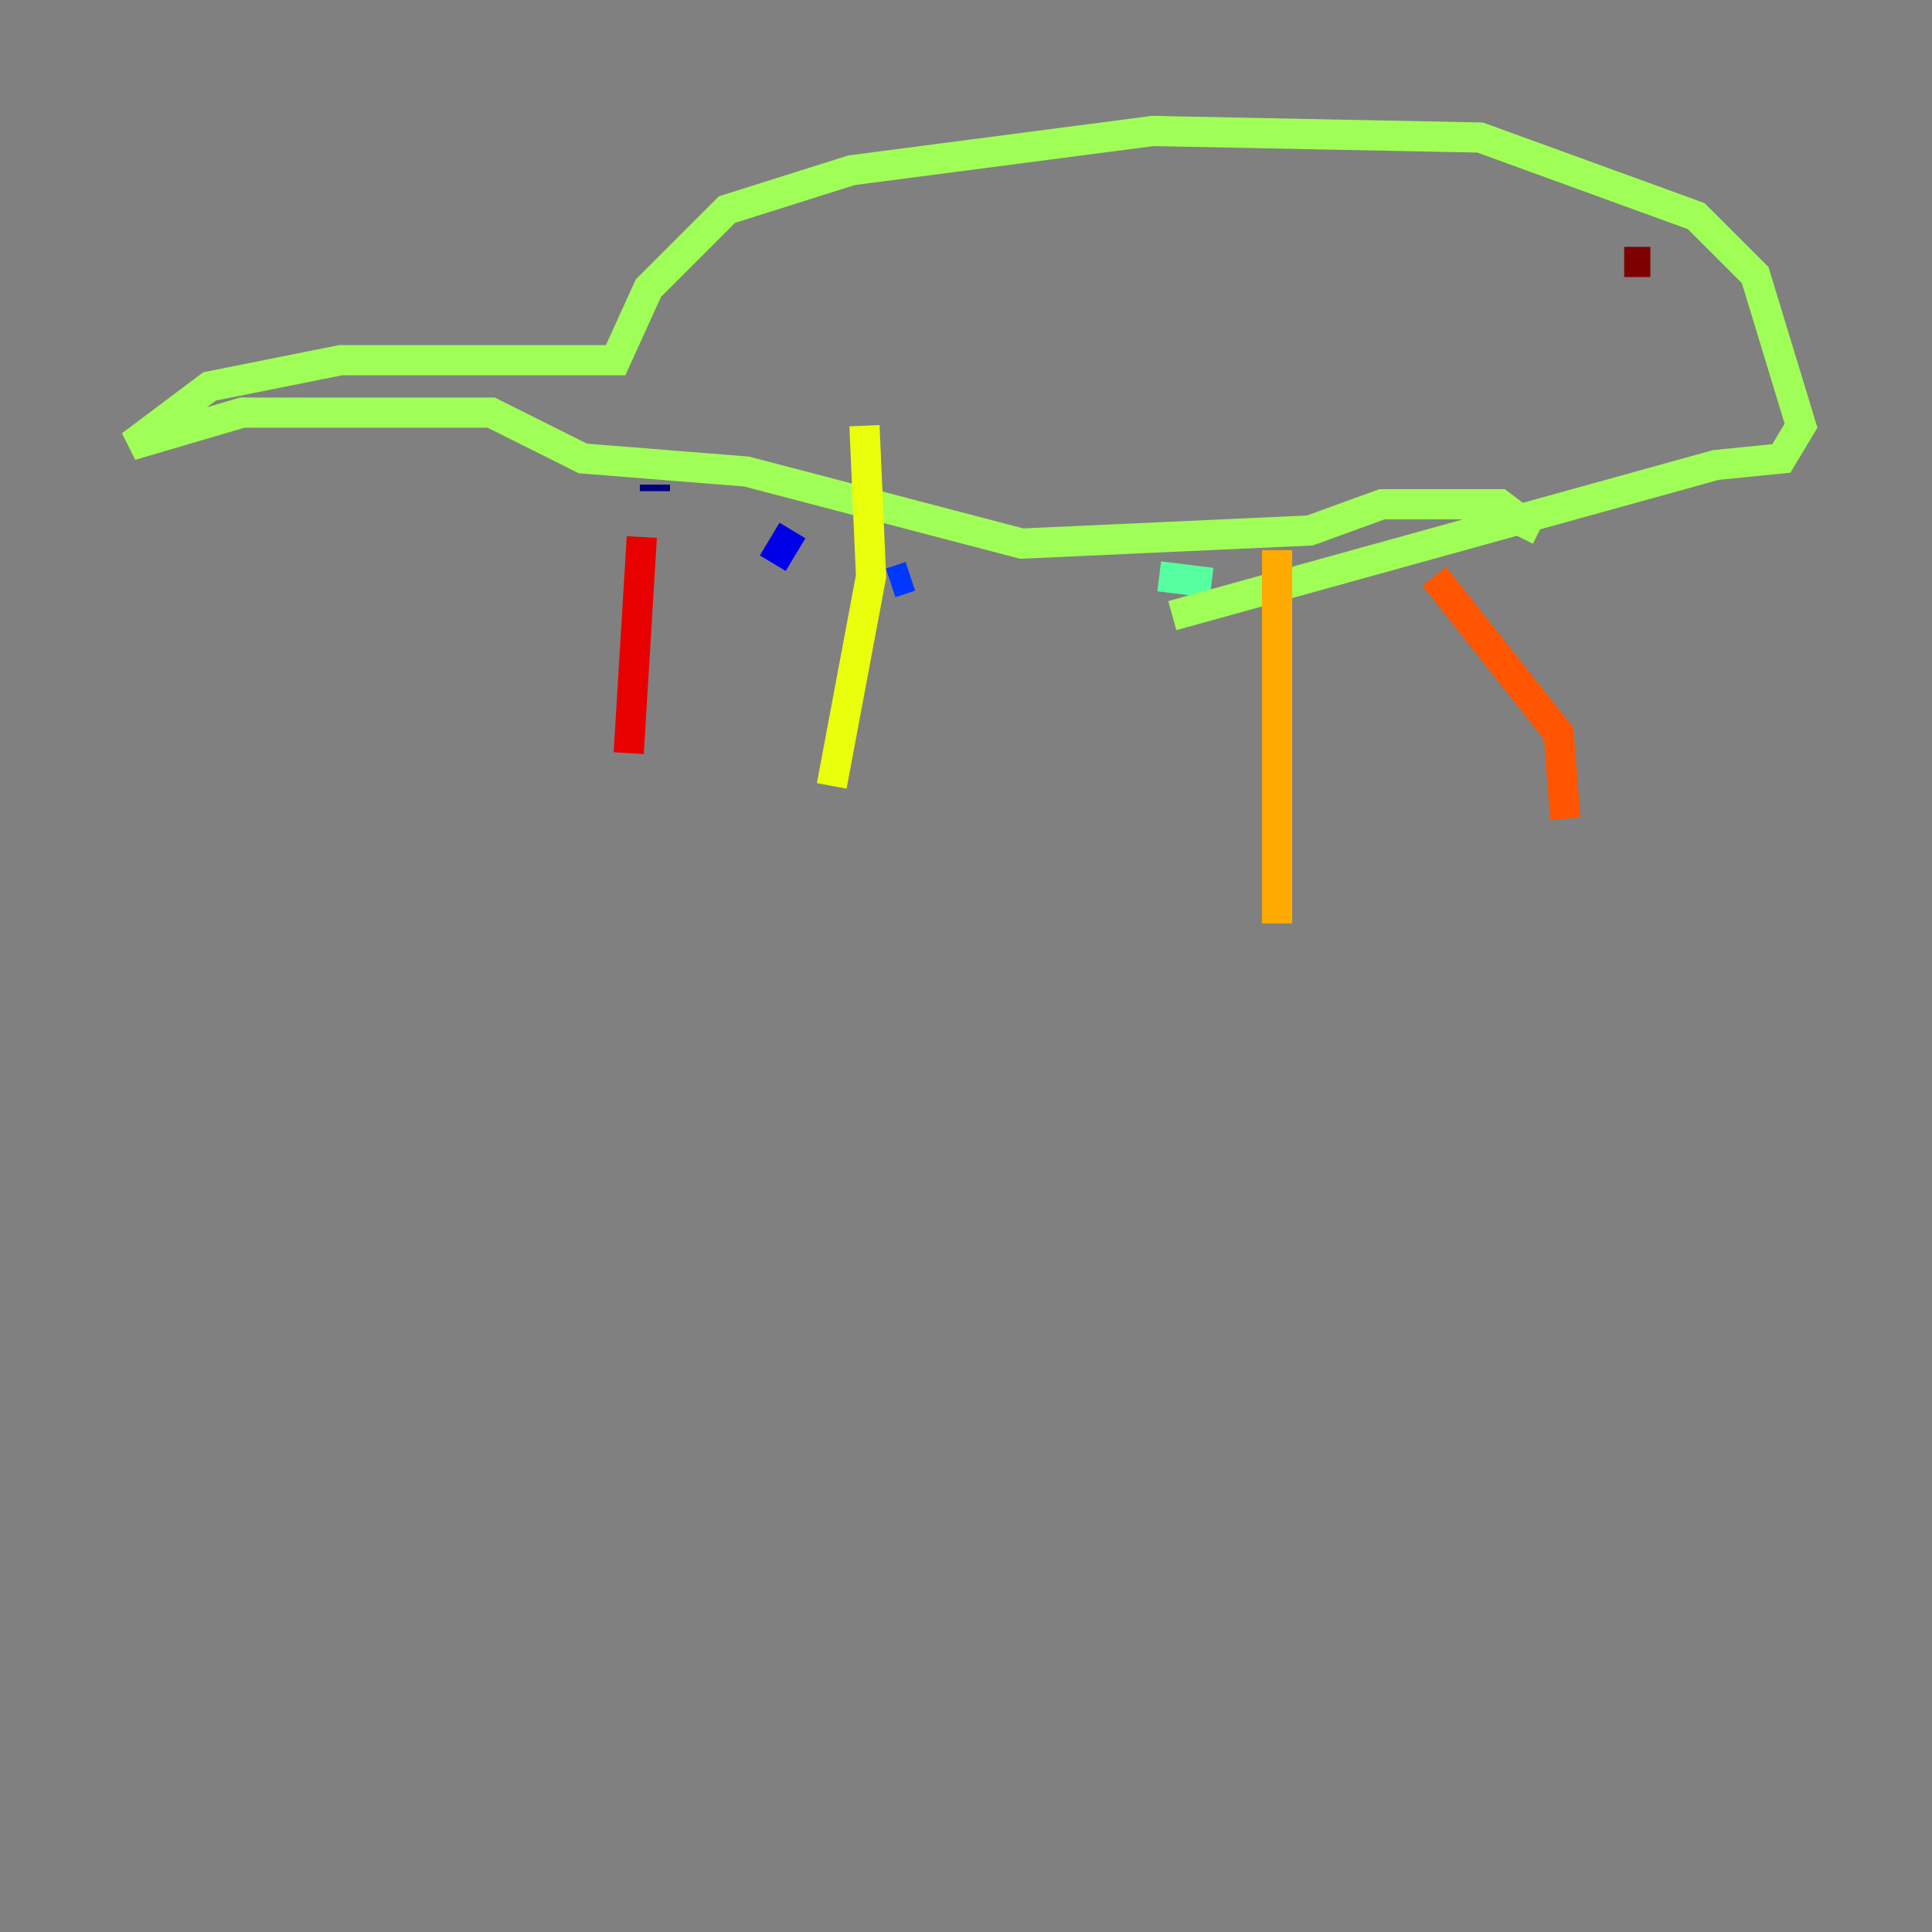 <?xml version="1.0" encoding="utf-8" ?>
<svg baseProfile="tiny" height="128" version="1.2" viewBox="0,0,128,128" width="128" xmlns="http://www.w3.org/2000/svg" xmlns:ev="http://www.w3.org/2001/xml-events" xmlns:xlink="http://www.w3.org/1999/xlink"><rect x="0" y="0" width="128" height="128" fill="#808080" stroke="none"/><defs /><polyline fill="none" points="43.39,32.542 43.39,32.108" stroke="#00007f" stroke-width="2" /><polyline fill="none" points="51.2,37.315 52.502,35.146" stroke="#0000e8" stroke-width="2" /><polyline fill="none" points="59.01,38.617 60.312,38.183" stroke="#0038ff" stroke-width="2" /><polyline fill="none" points="65.519,39.485 65.519,39.485" stroke="#0094ff" stroke-width="2" /><polyline fill="none" points="72.895,38.617 72.895,38.617" stroke="#0cf4ea" stroke-width="2" /><polyline fill="none" points="80.271,38.617 76.8,38.183" stroke="#56ffa0" stroke-width="2" /><polyline fill="none" points="100.664,35.58 101.098,34.712 99.363,33.41 91.552,33.41 86.78,35.146 67.688,36.014 49.464,31.241 38.617,30.373 32.542,27.336 16.054,27.336 8.678,29.505 13.885,25.6 22.563,23.864 40.786,23.864 42.956,19.091 48.163,13.885 56.407,11.281 76.366,8.678 98.061,9.112 112.38,14.319 116.285,18.224 119.322,28.203 118.02,30.373 113.681,30.807 77.668,40.786" stroke="#a0ff56" stroke-width="2" /><polyline fill="none" points="57.275,28.203 57.709,38.183 55.105,52.068" stroke="#eaff0c" stroke-width="2" /><polyline fill="none" points="84.61,36.447 84.61,61.18" stroke="#ffaa00" stroke-width="2" /><polyline fill="none" points="95.024,38.183 103.268,48.597 103.702,54.237" stroke="#ff5500" stroke-width="2" /><polyline fill="none" points="42.522,35.58 41.654,49.898" stroke="#e80000" stroke-width="2" /><polyline fill="none" points="107.607,17.356 109.342,17.356" stroke="#7f0000" stroke-width="2" /></svg>